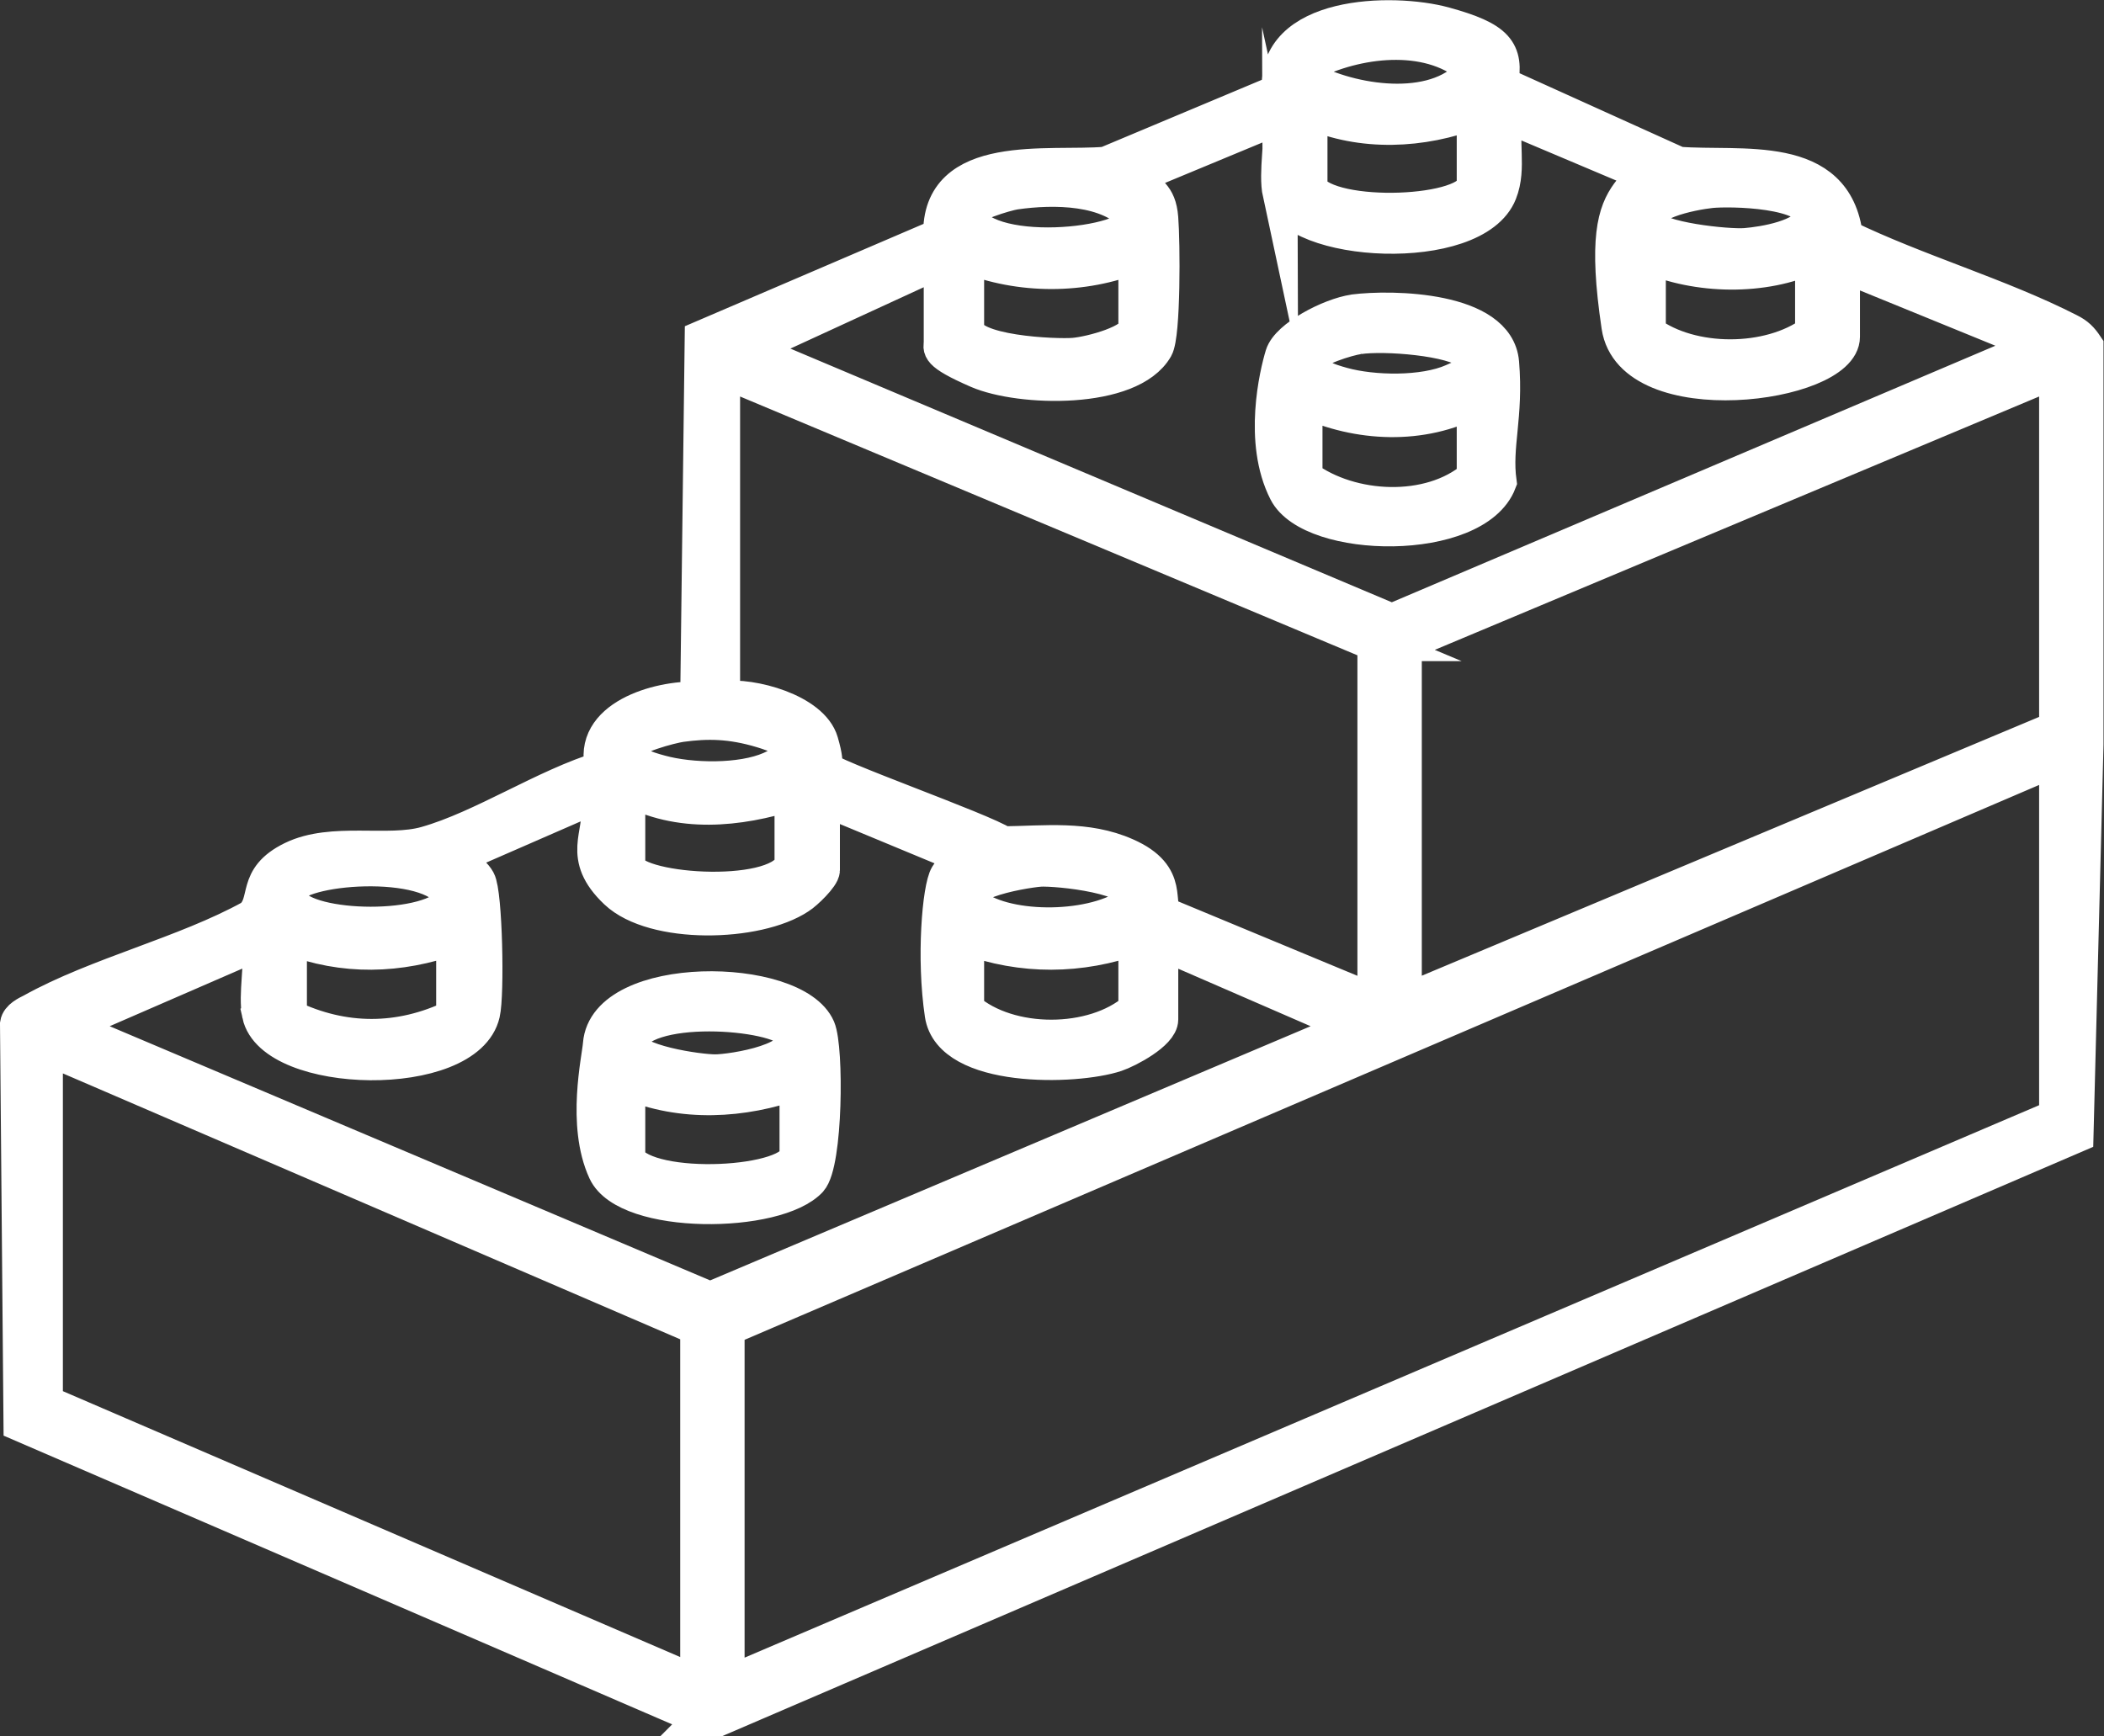 <?xml version="1.0" encoding="UTF-8"?>
<svg id="Layer_1" xmlns="http://www.w3.org/2000/svg" version="1.1" viewBox="0 0 421.6 347.9">
  <rect x="0" y="0" width="421.6" height="347.9" fill="#333333" stroke="none"/>
  <!-- Generator: Adobe Illustrator 29.0.0, SVG Export Plug-In . SVG Version: 2.1.0 Build 186)  -->
  <defs>
    <style>
      .st0 {
        fill: #fff;
        stroke: #fff;
        stroke-miterlimit: 10;
        stroke-width: 7px;
      }
    </style>
  </defs>
  <path class="st0" d="M140.8,344.4L4.2,285.4l-.7-80.2c.2-1.3,1.9-2.1,2.9-2.6,13.1-7.3,30.6-11.4,44-18.8,3.6-3.1.2-7.8,8.2-11.7s19.1-.8,26.8-3c11.3-3.2,23.8-11.6,35.4-15.1-2.8-10.1,11-14.2,19-13.9l.9-72.4,47.8-20.5c-.5-17.1,21.7-13.3,33.1-14.3l34.8-14.6c-1.5-15.7,22.6-16.3,33.1-13.4s12.4,5.3,11.2,11.9l35.6,16.1c12.6,1,31.5-2.7,33.5,14.6,14.2,6.9,30.9,11.7,44.8,18.8,1.6.8,2.4,1.6,3.4,3.1v79.8l-2,78.3-272.4,117.1h-3ZM262.7,16.2c9.3,4.7,25.9,6.9,32.7-2.2-8.3-7.8-22.5-6.3-32.2-1.7l-.5,3.9ZM295.4,22.3c-10.4,4-22.5,4.6-32.9,0v15.5c4.1,6.5,32.9,5.3,32.9-1v-14.5ZM256.5,38.8c-.9-4.2.6-10.9,0-15.5l-28.9,12c2.5,3.7,4.6,3.5,5,8.4s.5,23.4-1,26c-5.1,8.9-27.2,8.3-35.7,4.6s-7.3-4.5-7.3-5.7v-16.5l-38.9,17.9,129.2,54.5,128.2-54.5-1.4-2.1-36.5-14.9v14.5c0,9.8-42.2,15.4-44.8-2.1s-.8-22.9,1.9-26.6,3.6-1.7,4-3.7l-28.4-12c-1.4,5.1.6,10.5-1.4,15.5-5,12.7-41.7,10.6-44,0ZM203.4,38.5c-1.9.3-9.3,2.5-9.7,4.2,2.3,9.8,33.9,6.8,33.9,1-5.3-6.3-16.5-6.3-24.2-5.2ZM330.4,45.1c1.6,2.9,15.8,4.4,19.4,4.1s11.9-1.6,13.5-5.5c0-5.7-16.8-5.9-20.5-5.5s-14.8,2.5-12.3,6.9ZM227.6,51.2c-10.6,4.3-23.2,4.3-33.9,0v14.5c0,5.1,18,5.8,21.5,5.5s12.4-2.7,12.4-5.5v-14.5ZM363.2,51.2c-9.7,4.6-23.2,4.3-32.9,0v15.5c8.6,6.4,24.2,6.4,32.9,0v-15.5ZM275.5,129l-130.7-54.8v65.8c5.8-.8,17.9,2.5,19.7,8.7s-.1,4.2.4,5.1c1,1.7,31.9,12.5,36.1,15.3,8.4-.1,16.7-1.2,24.6,2.3,9.6,4.2,5.5,9.9,8,12l41.9,17.4v-71.8ZM412.1,74.2l-130.7,54.8v71.8l130.7-54.8v-71.8ZM136.5,145.2c-2.1.3-10.1,2.4-10.7,4.3-.7,3.3,3.9,4.6,6.5,5.3,6.1,1.7,16.2,1.9,22.1-.7,7.5-3.3,4.6-5.8-1.7-7.7s-11-1.9-16.2-1.2ZM412.1,152l-266.4,114.2v71.3l266.4-113.7v-71.8ZM158.7,158.9c-10.8,3.4-22.6,4.6-32.9-1v15.5c0,5.2,29.5,7.5,32.9,0v-14.5ZM52,203.3c-.8-3.9.6-10.2,0-14.5l-38.9,16.9,129.2,54.7,129.2-54.7-38.9-16.9v15.5c0,2.7-6.6,6.2-9,7-8.1,2.7-33.1,3.3-34.8-8s-.5-25.3,1-27.8,4.4-2.9,3.9-3.6l-28.9-12v14.5c0,1.2-3.4,4.5-4.7,5.3-8.4,5.6-29.1,6.1-36.6-1s-2.8-11.3-3.6-17.3.5-1.7-1.5-1.5l-27.5,12c1.1,2,3.5,2.1,4.9,4.6s1.8,22.8.9,26.6c-3.1,13.6-42,12.7-44.7.2ZM58.1,178c-.5.8-.1,2,.3,2.9,3.1,5.5,28.3,6.2,32.4-.6-2.6-8.8-30-6.9-32.7-2.3ZM208.4,174.2c-3.8.3-20,3.1-12.5,7.9s24.9,4.3,31.6-1.7c1.1-4.8-15.7-6.4-19.2-6.2ZM90.9,187.8c-11,3.9-22,4.2-32.9,0v16c10.8,5.2,22.1,5.2,32.9,0v-16ZM227.6,187.8c-11.2,4-22.7,4.1-33.9,0v14.5c8.5,7.4,25.4,7.4,33.9,0v-14.5ZM139.8,337.4v-71.3L9.1,209.8v71.3l130.7,56.3Z"/>
  <path class="st0" d="M271.2,62.5c7.8-1,28.8-.6,29.7,10.2s-1.5,16.6-.5,23.9c-4.8,12.5-37.6,11.9-42.7,1.9s-1.8-23.7-.7-27.3,9.5-8,14.3-8.7ZM272.2,67.5c-2.1.3-9.1,2.4-9.7,4.3-.7,3.3,4,4.6,6.5,5.3,6.1,1.7,16.2,1.9,22.1-.7s6.4-2.8,3.3-5.7-17-4-22.2-3.2ZM295.4,80.2c-10.5,5.5-23.2,4.9-33.9,0v15.5c9.2,6.8,25,7.6,33.9,0v-15.5Z"/>
  <path class="st0" d="M162.4,236.4c-6.7,7.4-36.8,7.6-41.1-1.7s-1.2-22.6-1-25.4c1.1-14.5,38.9-14.1,43.6-3.2,1.7,4,1.5,27-1.6,30.4ZM158.6,206.9c-2.6-4.2-30.5-6.4-32.7,2.2.6,3.8,14.1,5.7,17.4,5.7s18.7-2.3,15.3-7.9ZM159.7,216.8c-10.9,3.9-23,4.6-33.9,0v15.5c4.2,6.9,33.9,5.3,33.9-1v-14.5Z"/>
</svg>